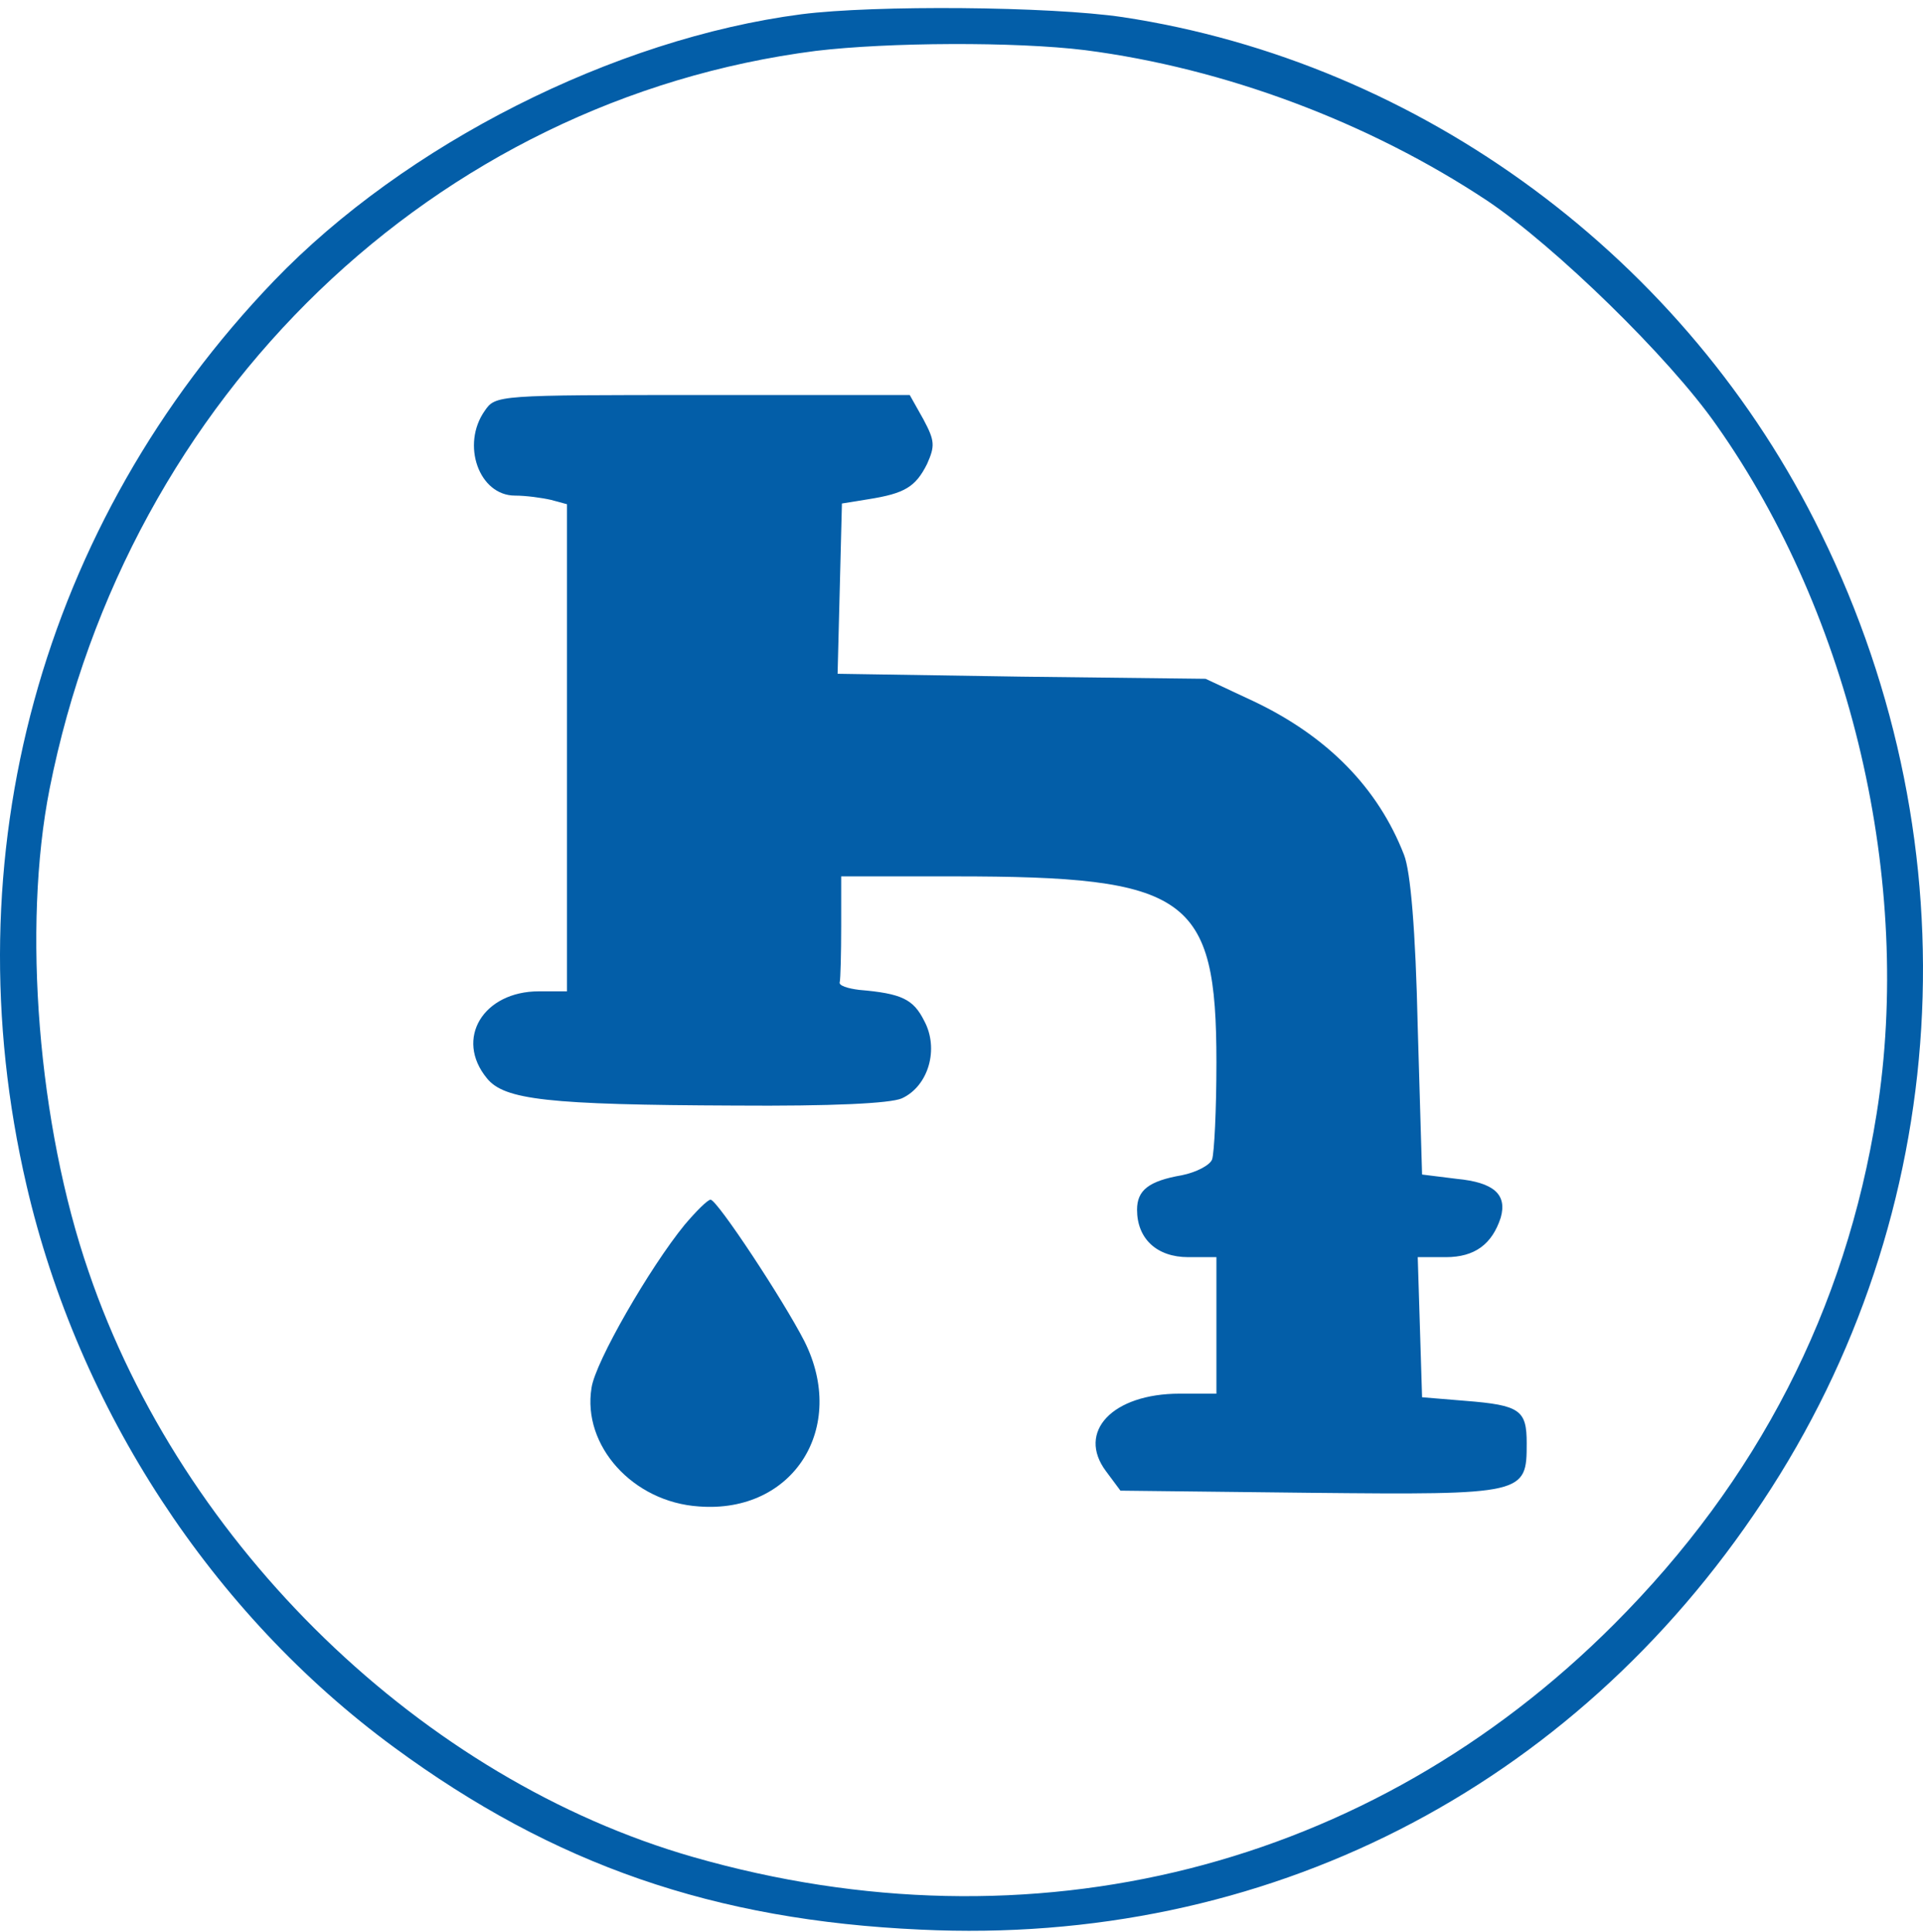 <svg width="200" height="201" viewBox="0 0 200 201" fill="none" xmlns="http://www.w3.org/2000/svg">
<path d="M83.36 1.481C63.847 4.021 42.158 15.007 28.5 29.206C4.259 54.465 -5.197 89.065 2.758 123.292C8.162 146.608 22.046 167.831 40.958 181.731C57.618 193.987 74.279 199.741 95.743 200.713C131.541 202.432 163.511 186.14 183.324 156.173C203.136 126.356 205.463 88.243 189.403 55.511C175.444 26.889 147.826 6.488 116.756 1.78C109.176 0.659 91.015 0.509 83.36 1.481ZM112.854 5.217C127.338 7.085 142.348 12.69 154.73 20.911C161.71 25.619 173.567 37.127 178.521 44.227C192.555 64.105 199.009 91.755 195.181 115.819C191.954 136.22 182.798 154.006 167.864 168.952C142.498 194.361 107.3 203.254 72.103 193.165C43.959 185.094 18.968 160.881 9.212 132.26C3.959 117.014 2.308 96.463 5.16 82.04C13.265 41.163 45.235 10.374 84.861 5.292C92.365 4.395 105.574 4.32 112.854 5.217Z" fill="#035EA8"/>
<path d="M50.414 42.732C47.938 46.245 49.814 51.55 53.566 51.55C54.692 51.55 56.343 51.775 57.319 51.999L58.97 52.447V77.781V103.115H56.043C50.264 103.115 47.262 108.047 50.639 112.157C52.44 114.399 56.943 114.922 76.381 114.997C86.587 115.072 92.591 114.773 93.792 114.25C96.569 112.979 97.694 109.093 96.118 106.179C94.993 103.937 93.792 103.339 89.364 102.965C88.163 102.816 87.188 102.517 87.338 102.143C87.413 101.844 87.488 99.229 87.488 96.389V91.158H99.27C123.586 91.158 126.513 93.176 126.513 110.513C126.513 115.445 126.288 119.929 126.063 120.602C125.837 121.2 124.411 121.947 122.911 122.246C119.458 122.844 118.258 123.815 118.258 125.833C118.258 128.822 120.284 130.765 123.586 130.765H126.513V137.865V144.964H122.685C115.706 144.964 111.954 148.925 115.03 153.035L116.531 155.053L136.269 155.277C158.633 155.501 158.783 155.426 158.783 150.12C158.783 146.683 158.108 146.16 152.404 145.711L147.902 145.338L147.676 138.014L147.451 130.765H150.378C153.38 130.765 155.181 129.42 156.082 126.655C156.757 124.264 155.406 122.993 151.504 122.619L147.902 122.171L147.451 106.851C147.226 96.688 146.701 90.635 146.025 88.916C143.324 81.966 138.07 76.585 130.34 72.924L125.387 70.607L106.25 70.383L87.113 70.084L87.338 61.266L87.563 52.373L90.34 51.924C94.092 51.326 95.218 50.654 96.419 48.262C97.244 46.394 97.244 45.871 96.043 43.629L94.617 41.088H73.079C51.69 41.088 51.54 41.088 50.414 42.732Z" fill="#035EA8"/>
<path d="M71.202 127.402C67.6 131.811 61.896 141.676 61.521 144.366C60.546 150.344 65.799 156.248 72.703 156.697C82.535 157.444 88.163 148.476 83.66 139.508C81.484 135.249 74.58 124.787 73.904 124.787C73.604 124.787 72.403 125.982 71.202 127.402Z" fill="#035EA8"/>
</svg>

